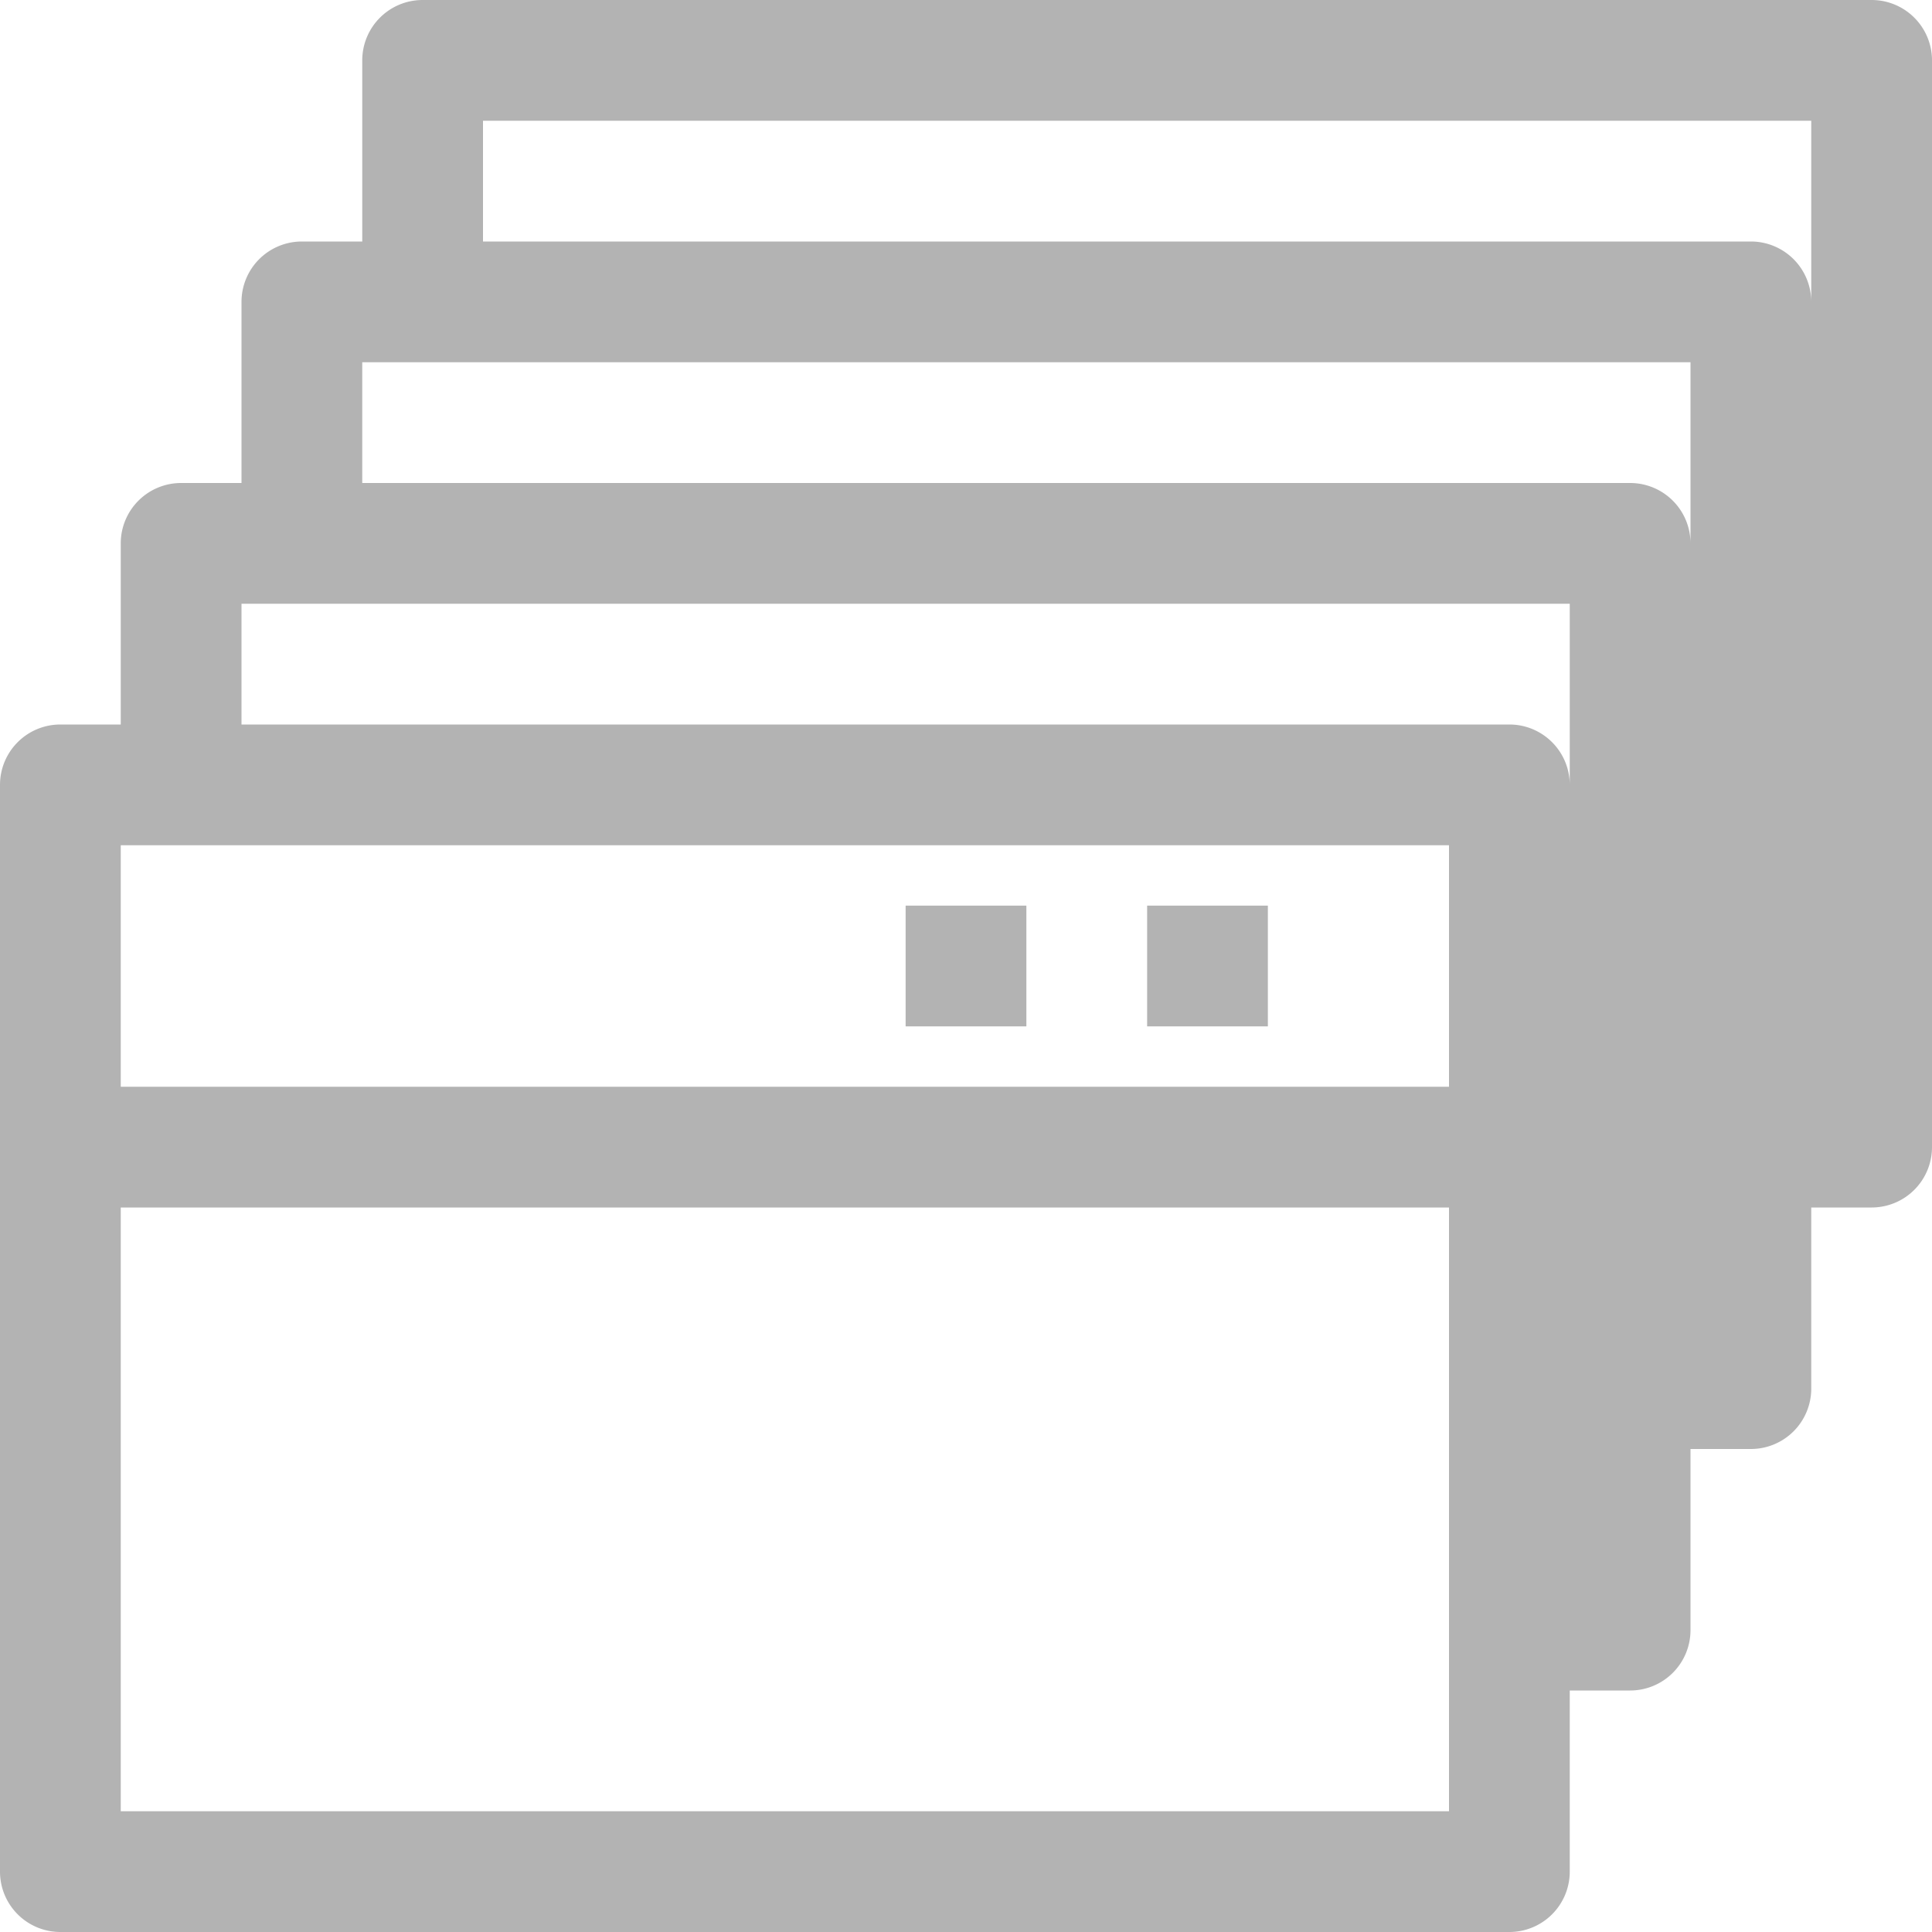<svg xmlns="http://www.w3.org/2000/svg" viewBox="0 0 16 16"><path d="M15.5,0H3.5A.5.5,0,0,0,3,.5V2H2.5a.5.5,0,0,0-.5.5V4H1.5a.5.5,0,0,0-.5.5V6H.5a.5.5,0,0,0-.5.5v9a.5.5,0,0,0,.5.5h12a.5.5,0,0,0,.5-.5V14h.5a.5.5,0,0,0,.5-.5V12h.5a.5.5,0,0,0,.5-.5V10h.5a.5.5,0,0,0,.5-.5V.5A.5.5,0,0,0,15.5,0ZM12,7V9H1V7ZM1,15V10H12v5ZM13,6.5a.5.5,0,0,0-.5-.5H2V5H13Zm1-2a.5.5,0,0,0-.5-.5H3V3H14Zm1-2a.5.5,0,0,0-.5-.5H4V1H15Zm-4.5,6h-1v-1h1Zm-2,0h-1v-1h1Z" fill="#b3b3b3"/></svg>